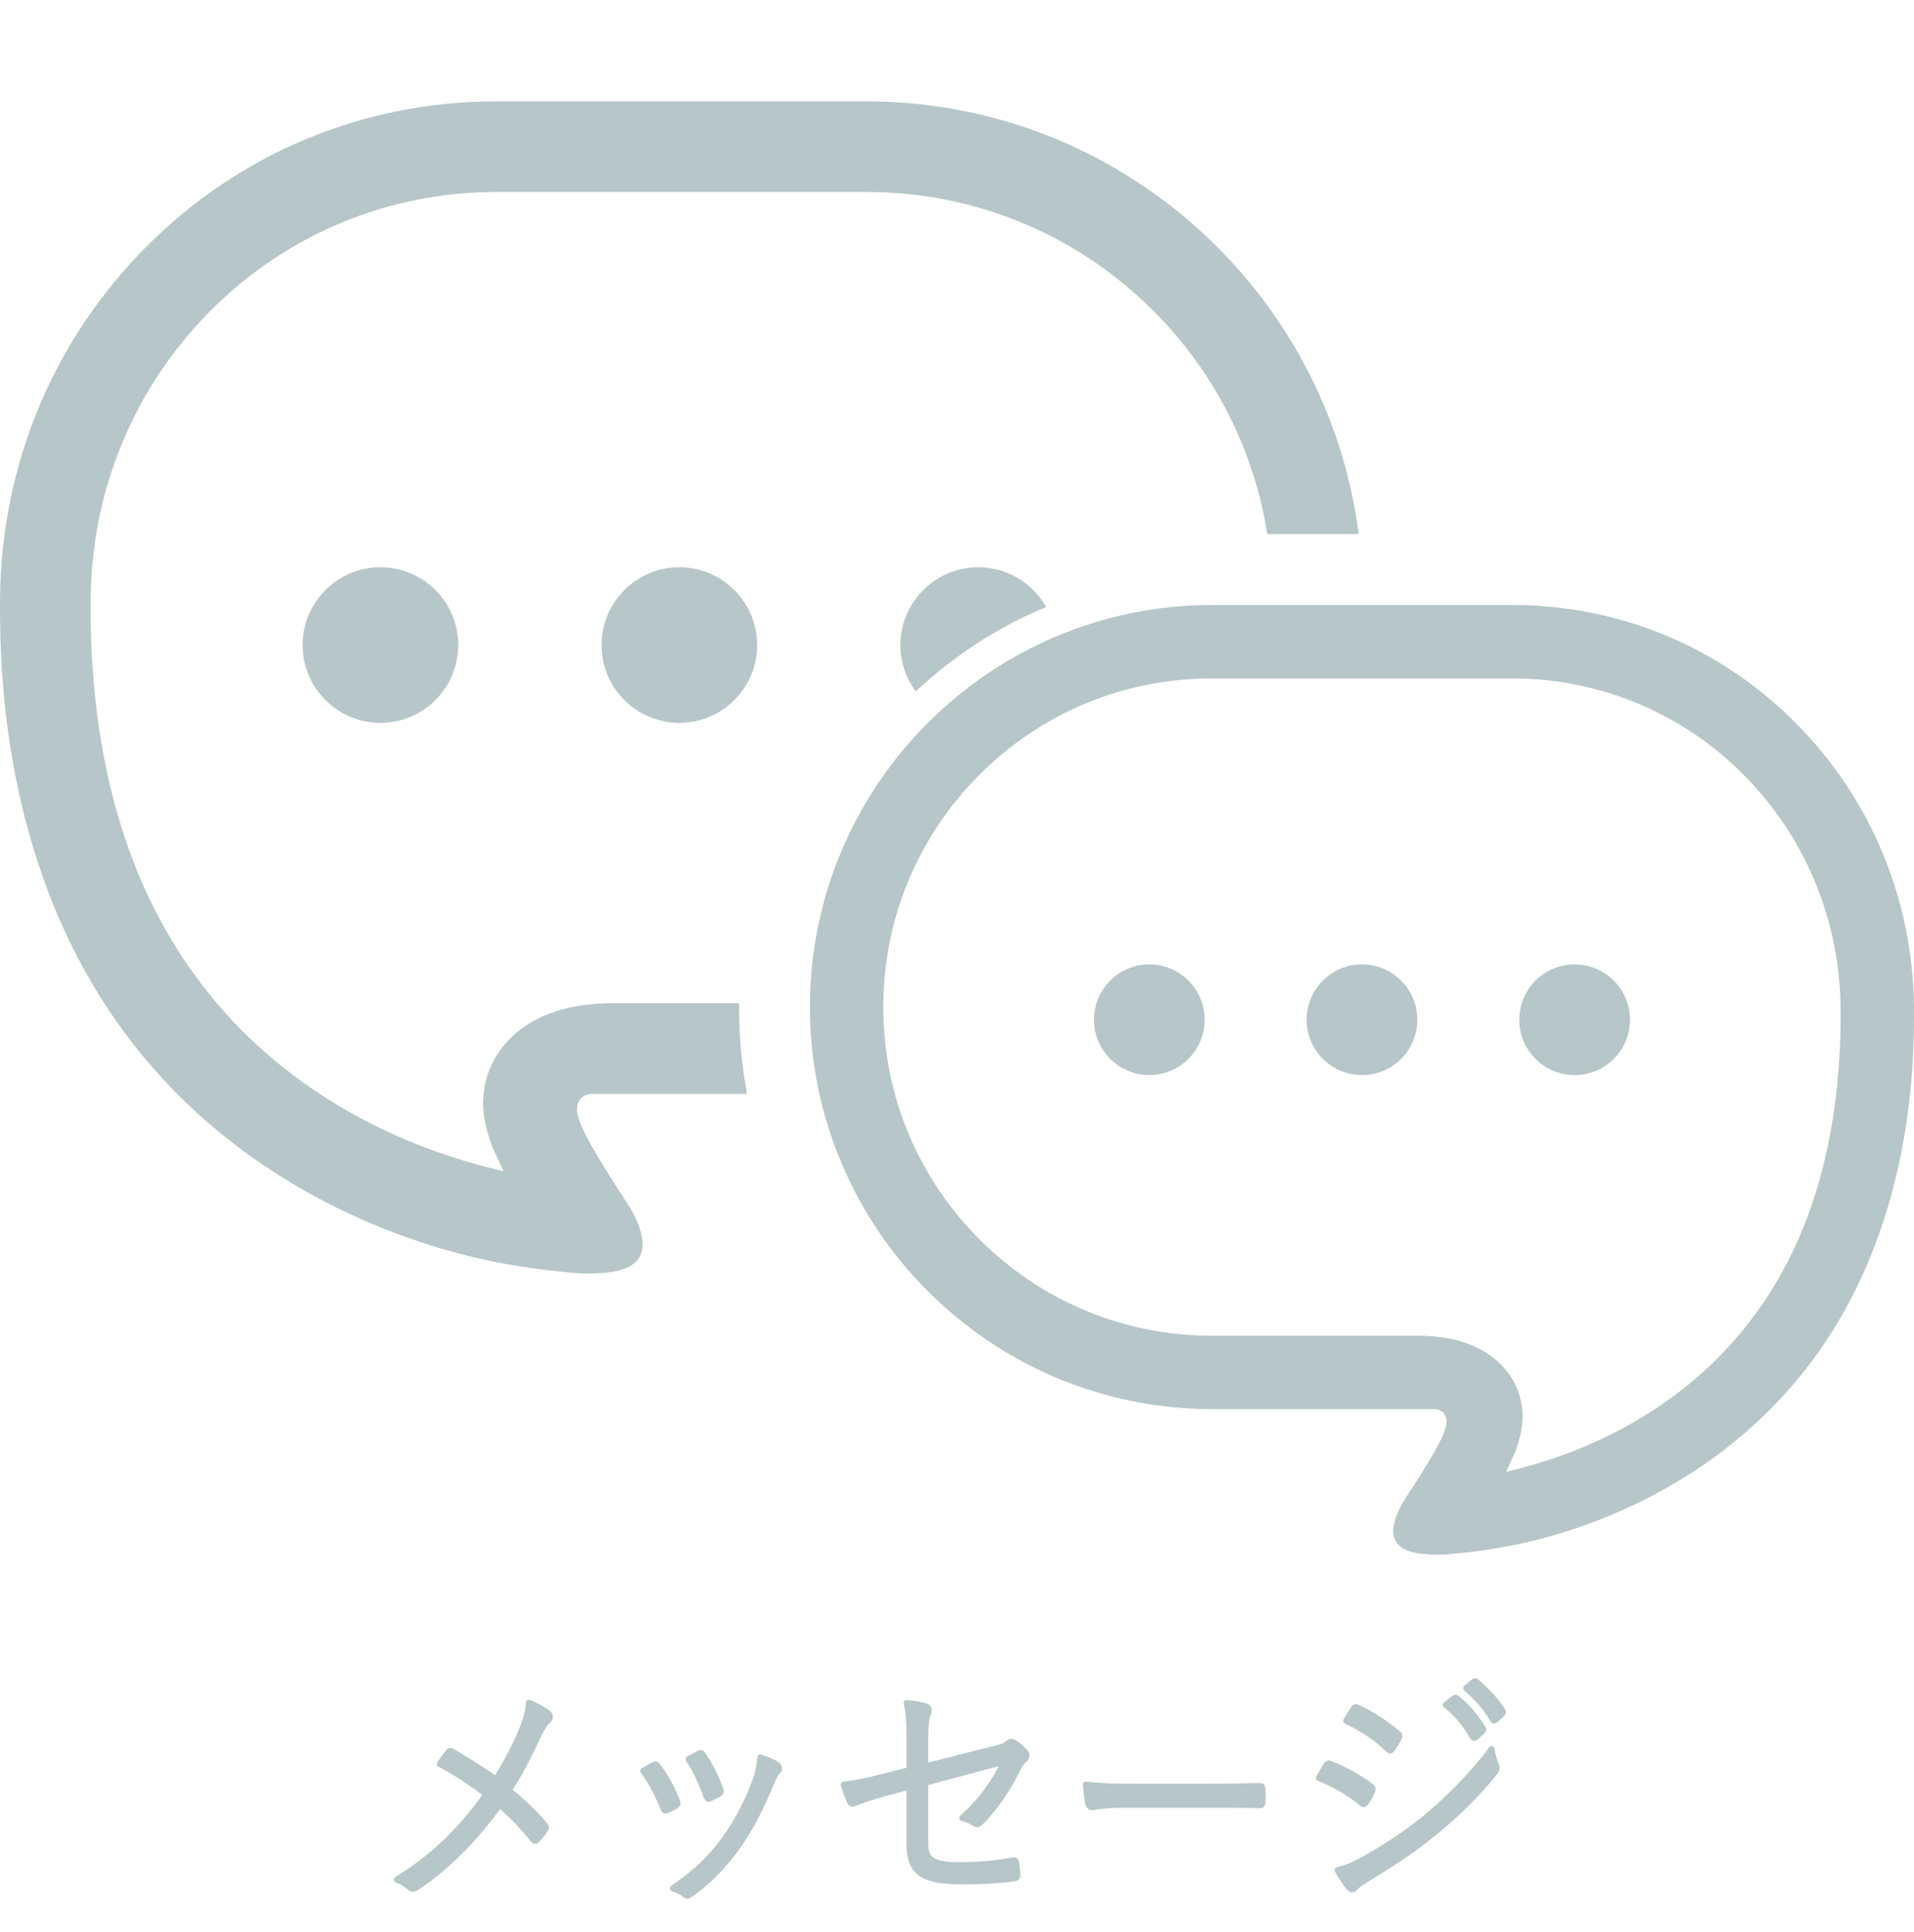 <?xml version="1.0" encoding="UTF-8" standalone="no"?>
<!DOCTYPE svg PUBLIC "-//W3C//DTD SVG 1.1//EN" "http://www.w3.org/Graphics/SVG/1.1/DTD/svg11.dtd">
<svg width="100%" height="100%" viewBox="0 0 108 109" version="1.1" xmlns="http://www.w3.org/2000/svg" xmlns:xlink="http://www.w3.org/1999/xlink" xml:space="preserve" xmlns:serif="http://www.serif.com/" style="fill-rule:evenodd;clip-rule:evenodd;stroke-linejoin:round;stroke-miterlimit:2;">
    <g transform="matrix(0.198,0,0,0.212,6.254,87.837)">
        <path d="M109.731,59.281C105.903,56.641 101.085,53.869 97.323,51.889C96.861,51.625 96.597,51.559 96.267,51.889C95.673,52.549 94.75,53.803 93.76,55.057C98.511,57.367 103.065,60.271 107.091,63.109C100.095,72.414 92.11,79.806 81.55,85.877C82.87,86.207 84.19,86.999 85.246,87.923C85.84,88.451 86.5,88.253 87.16,87.857C95.739,82.512 103.593,75.186 110.787,65.881C114.02,68.388 117.254,71.556 120.29,75.12C120.686,75.582 121.016,75.648 121.478,75.186C122.27,74.328 122.996,73.602 123.722,72.612C124.052,72.15 124.118,71.886 123.656,71.358C120.488,67.926 116.99,64.825 113.36,62.119C116.33,57.895 119.168,52.879 121.742,47.534C122.996,45.29 123.788,44.036 124.58,43.508C125.174,43.046 125.438,42.254 124.646,41.66C123.524,40.736 121.28,39.68 119.168,38.822C118.904,41.462 118.31,43.442 116.924,46.544C115.208,50.437 112.634,54.925 109.731,59.281Z" style="fill:rgb(183,198,200);fill-rule:nonzero;stroke:rgb(183,198,200);stroke-width:1.7px;"/>
        <path d="M151.764,56.971C154.073,59.809 156.053,63.505 157.439,66.804C157.637,67.332 157.901,67.596 158.495,67.332C159.353,67.002 160.145,66.672 161.003,66.145C161.597,65.749 161.597,65.617 161.333,64.957C159.881,61.393 158.099,58.489 155.921,55.717C155.525,55.255 155.261,55.123 154.733,55.387C153.941,55.783 152.951,56.311 151.764,56.971ZM164.633,53.869C166.877,56.905 168.328,60.007 169.714,63.637C169.978,64.231 170.176,64.429 170.638,64.231C171.628,63.835 172.552,63.373 173.278,62.977C173.806,62.713 173.938,62.449 173.74,61.921C172.486,58.621 170.638,55.255 168.79,52.747C168.46,52.219 168.131,52.153 167.669,52.351C166.877,52.681 166.019,53.143 164.633,53.869ZM185.091,53.407C184.827,55.651 184.563,57.103 183.97,58.819C181.858,64.495 178.558,70.5 174.994,75.054C170.902,80.268 167.075,83.699 160.211,88.187C161.597,88.517 162.653,89.045 163.643,89.837C164.039,90.233 164.633,90.101 165.095,89.771C170.506,86.141 174.334,82.512 178.426,77.232C182.122,72.546 185.289,66.672 188.127,60.205C188.919,58.489 189.381,57.631 190.041,57.037C190.635,56.509 190.569,55.915 189.975,55.453C188.919,54.661 186.741,53.869 185.091,53.407Z" style="fill:rgb(183,198,200);fill-rule:nonzero;stroke:rgb(183,198,200);stroke-width:1.7px;"/>
        <path d="M227.593,56.773L221.125,58.291C216.242,59.479 212.81,60.205 208.85,60.601C209.312,61.987 209.972,63.769 210.566,64.957C210.896,65.617 211.16,65.749 212.018,65.419C214.394,64.495 217.759,63.505 221.983,62.449L227.593,61.063L227.593,76.242C227.593,83.567 230.827,86.273 242.376,86.273C249.306,86.273 253.661,85.943 257.357,85.481C258.083,85.415 258.347,85.217 258.347,84.623C258.347,83.699 258.149,82.644 258.017,81.654C257.885,80.928 257.819,80.664 257.027,80.796C253.199,81.522 247.854,82.05 242.112,82.05C234.126,82.05 232.081,80.73 232.081,75.978L232.081,60.007L254.651,54.397C252.077,59.743 247.788,65.287 242.64,69.444C243.894,69.708 245.016,70.17 246.072,70.764C246.798,71.226 247.26,71.094 247.92,70.5C252.473,66.277 255.905,61.129 258.677,55.915C259.139,54.991 259.535,54.529 260.327,53.869C260.987,53.341 261.185,52.615 260.525,51.955C259.667,51.031 258.479,50.042 257.489,49.514C256.829,49.184 256.301,49.118 255.773,49.58C254.981,50.24 254.387,50.569 251.351,51.229L232.081,55.783L232.081,48.722C232.081,44.63 232.411,42.65 232.873,41.66C233.269,40.868 233.203,40.142 232.279,39.812C230.959,39.416 228.913,39.086 226.801,38.888C227.461,41.66 227.593,43.904 227.593,48.788L227.593,56.773Z" style="fill:rgb(183,198,200);fill-rule:nonzero;stroke:rgb(183,198,200);stroke-width:1.7px;"/>
        <path d="M312.926,65.881C317.347,65.881 322.231,65.881 327.181,66.013C327.973,66.079 328.171,65.947 328.171,65.221C328.237,64.165 328.237,62.779 328.171,61.789C328.171,61.063 327.973,60.931 327.181,60.997C322.165,61.129 317.281,61.195 312.728,61.195L292.467,61.195C286.989,61.195 281.908,61.129 277.882,60.601C278.014,62.383 278.278,64.495 278.542,65.617C278.74,66.277 279.07,66.541 279.664,66.541C280.06,66.541 282.831,65.881 288.573,65.881L312.926,65.881Z" style="fill:rgb(183,198,200);fill-rule:nonzero;stroke:rgb(183,198,200);stroke-width:1.7px;"/>
        <path d="M344.274,58.753C348.629,60.403 352.787,62.581 356.417,65.419C356.945,65.881 357.275,65.815 357.671,65.287C358.265,64.495 358.925,63.373 359.387,62.449C359.651,61.921 359.717,61.525 359.057,61.063C355.493,58.621 351.731,56.641 347.442,55.057C346.914,54.925 346.584,55.057 346.32,55.519C345.858,56.179 345.132,57.499 344.274,58.753ZM352.061,43.574C356.351,45.422 360.641,48.062 363.875,51.031C364.402,51.493 364.666,51.625 365.062,51.163C365.722,50.437 366.448,49.184 366.976,48.326C367.306,47.732 367.372,47.468 366.778,47.006C363.215,44.3 359.387,41.858 355.295,40.142C354.701,39.878 354.503,39.878 354.107,40.472C353.447,41.396 352.721,42.65 352.061,43.574ZM349.619,83.369C350.609,84.953 351.863,86.801 352.721,87.791C353.315,88.451 353.975,88.583 354.569,87.989C355.229,87.263 356.285,86.537 357.737,85.745C364.666,81.852 371.134,77.958 377.008,73.404C383.145,68.718 388.887,63.703 394.431,57.235C394.959,56.641 395.091,56.113 394.761,55.453C394.101,53.935 393.771,52.879 393.507,51.163C387.567,58.621 380.374,65.023 374.698,69.444C368.494,74.196 362.621,77.628 356.549,80.796C353.975,82.116 351.929,82.842 349.619,83.369ZM380.44,39.35C383.409,41.462 386.181,44.564 388.095,47.798C388.293,48.128 388.623,48.194 388.953,47.93L390.867,46.346C391.131,46.148 391.197,45.884 390.999,45.62C389.085,42.716 386.181,39.482 383.541,37.634C383.277,37.436 383.079,37.436 382.815,37.634L380.44,39.35ZM386.247,34.928C389.349,37.238 392.187,40.472 393.837,43.178C394.101,43.574 394.365,43.574 394.629,43.31L396.411,41.726C396.741,41.462 396.806,41.264 396.609,40.934C394.695,38.162 391.725,35.258 389.085,33.213C388.821,33.015 388.623,33.081 388.359,33.279L386.247,34.928Z" style="fill:rgb(183,198,200);fill-rule:nonzero;stroke:rgb(183,198,200);stroke-width:1.7px;"/>
    </g>
    <g transform="matrix(1,0,0,1,1.06581e-14,-7.29)">
        <path d="M107.998,64.081C107.933,58.017 105.561,52.33 101.312,48.065C97.049,43.78 91.37,41.42 85.313,41.42L68.386,41.42C55.879,41.422 45.702,51.597 45.702,64.101C45.702,76.606 55.879,86.783 68.386,86.786L80.895,86.786C81.224,86.786 81.398,86.925 81.485,87.042C81.696,87.324 81.603,87.72 81.569,87.832C81.438,88.298 81.107,88.946 80.46,89.998C79.962,90.823 79.499,91.518 79.401,91.666C78.703,92.713 78.463,93.6 78.723,94.165C78.919,94.591 79.41,94.853 80.18,94.944C80.44,94.974 80.8,94.994 81.142,94.994C81.322,94.994 81.496,94.989 81.649,94.977C83.246,94.84 85.403,94.586 87.924,93.829C91.599,92.724 96.867,90.382 101.098,85.494C105.625,80.281 108.013,73.052 108,64.586L107.998,64.081ZM100.976,78.262C98.728,82.738 95.203,86.151 90.501,88.409C88.911,89.169 87.208,89.775 85.436,90.21L84.98,90.323L85.276,89.675C85.385,89.442 85.493,89.21 85.58,88.966C85.745,88.466 85.907,87.917 85.914,87.203C85.914,86.609 85.782,86.009 85.534,85.468C85.133,84.594 84.368,83.824 83.428,83.357C82.472,82.877 81.342,82.644 79.977,82.644L68.386,82.644C63.436,82.644 58.78,80.715 55.274,77.213C51.771,73.708 49.844,69.051 49.842,64.101C49.844,59.153 51.772,54.497 55.274,50.991C58.78,47.49 63.436,45.561 68.386,45.561L85.313,45.561C90.245,45.562 94.886,47.49 98.377,50.989C101.856,54.486 103.802,59.151 103.855,64.122L103.86,64.585C103.855,69.85 102.886,74.451 100.976,78.262ZM42.153,69.003L33.454,69.003C33.048,69.003 32.834,69.174 32.727,69.318C32.466,69.667 32.582,70.155 32.623,70.294C32.785,70.869 33.194,71.669 33.992,72.967C34.607,73.985 35.178,74.843 35.298,75.025C36.16,76.318 36.456,77.413 36.135,78.11C35.894,78.635 35.287,78.959 34.338,79.072C34.017,79.109 33.572,79.133 33.149,79.133C32.927,79.133 32.713,79.127 32.524,79.112C30.553,78.943 27.891,78.63 24.779,77.695C20.243,76.332 13.741,73.44 8.519,67.408C2.931,60.974 -0.016,52.05 0,41.601L0.003,40.978C0.083,33.494 3.011,26.474 8.255,21.21C13.516,15.922 20.525,13.009 28.001,13.009L48.894,13.009C63.118,13.011 74.899,23.672 76.664,37.42L71.504,37.42C70.76,32.673 68.544,28.291 65.078,24.822C60.75,20.501 55.004,18.12 48.895,18.12L28.001,18.12C21.914,18.121 16.187,20.5 11.878,24.819C7.583,29.136 5.181,34.893 5.116,41.029L5.11,41.601C5.116,48.098 6.312,53.778 8.67,58.482C11.444,64.006 15.794,68.219 21.599,71.006C23.561,71.943 25.663,72.691 27.85,73.229L28.413,73.367L28.048,72.569C27.913,72.281 27.779,71.994 27.672,71.693C27.469,71.076 27.269,70.398 27.26,69.517C27.26,68.784 27.422,68.043 27.73,67.375C28.224,66.296 29.168,65.347 30.329,64.77C31.509,64.178 32.903,63.889 34.588,63.889L41.703,63.889C41.702,63.96 41.702,64.03 41.702,64.101C41.702,65.775 41.857,67.413 42.153,69.003ZM64.851,61.696C66.575,61.696 67.974,63.095 67.974,64.819C67.974,66.542 66.575,67.942 64.851,67.942C63.127,67.942 61.728,66.542 61.728,64.819C61.728,63.095 63.127,61.696 64.851,61.696ZM76.851,61.696C78.574,61.696 79.974,63.095 79.974,64.819C79.974,66.542 78.574,67.942 76.851,67.942C75.127,67.942 73.728,66.542 73.728,64.819C73.728,63.095 75.127,61.696 76.851,61.696ZM88.851,61.696C90.574,61.696 91.974,63.095 91.974,64.819C91.974,66.542 90.574,67.942 88.851,67.942C87.127,67.942 85.728,66.542 85.728,64.819C85.728,63.095 87.127,61.696 88.851,61.696ZM21.467,39.292C23.889,39.292 25.856,41.259 25.856,43.682C25.856,46.104 23.889,48.071 21.467,48.071C19.044,48.071 17.077,46.104 17.077,43.682C17.077,41.259 19.044,39.292 21.467,39.292ZM38.332,39.292C40.755,39.292 42.721,41.259 42.721,43.682C42.721,46.104 40.755,48.071 38.332,48.071C35.91,48.071 33.943,46.104 33.943,43.682C33.943,41.259 35.91,39.292 38.332,39.292ZM51.673,46.297C51.13,45.566 50.808,44.661 50.808,43.682C50.808,41.259 52.775,39.292 55.198,39.292C56.841,39.292 58.274,40.197 59.026,41.535C56.289,42.674 53.803,44.297 51.673,46.297Z" style="fill:rgb(183,198,200);"/>
    </g>
</svg>
